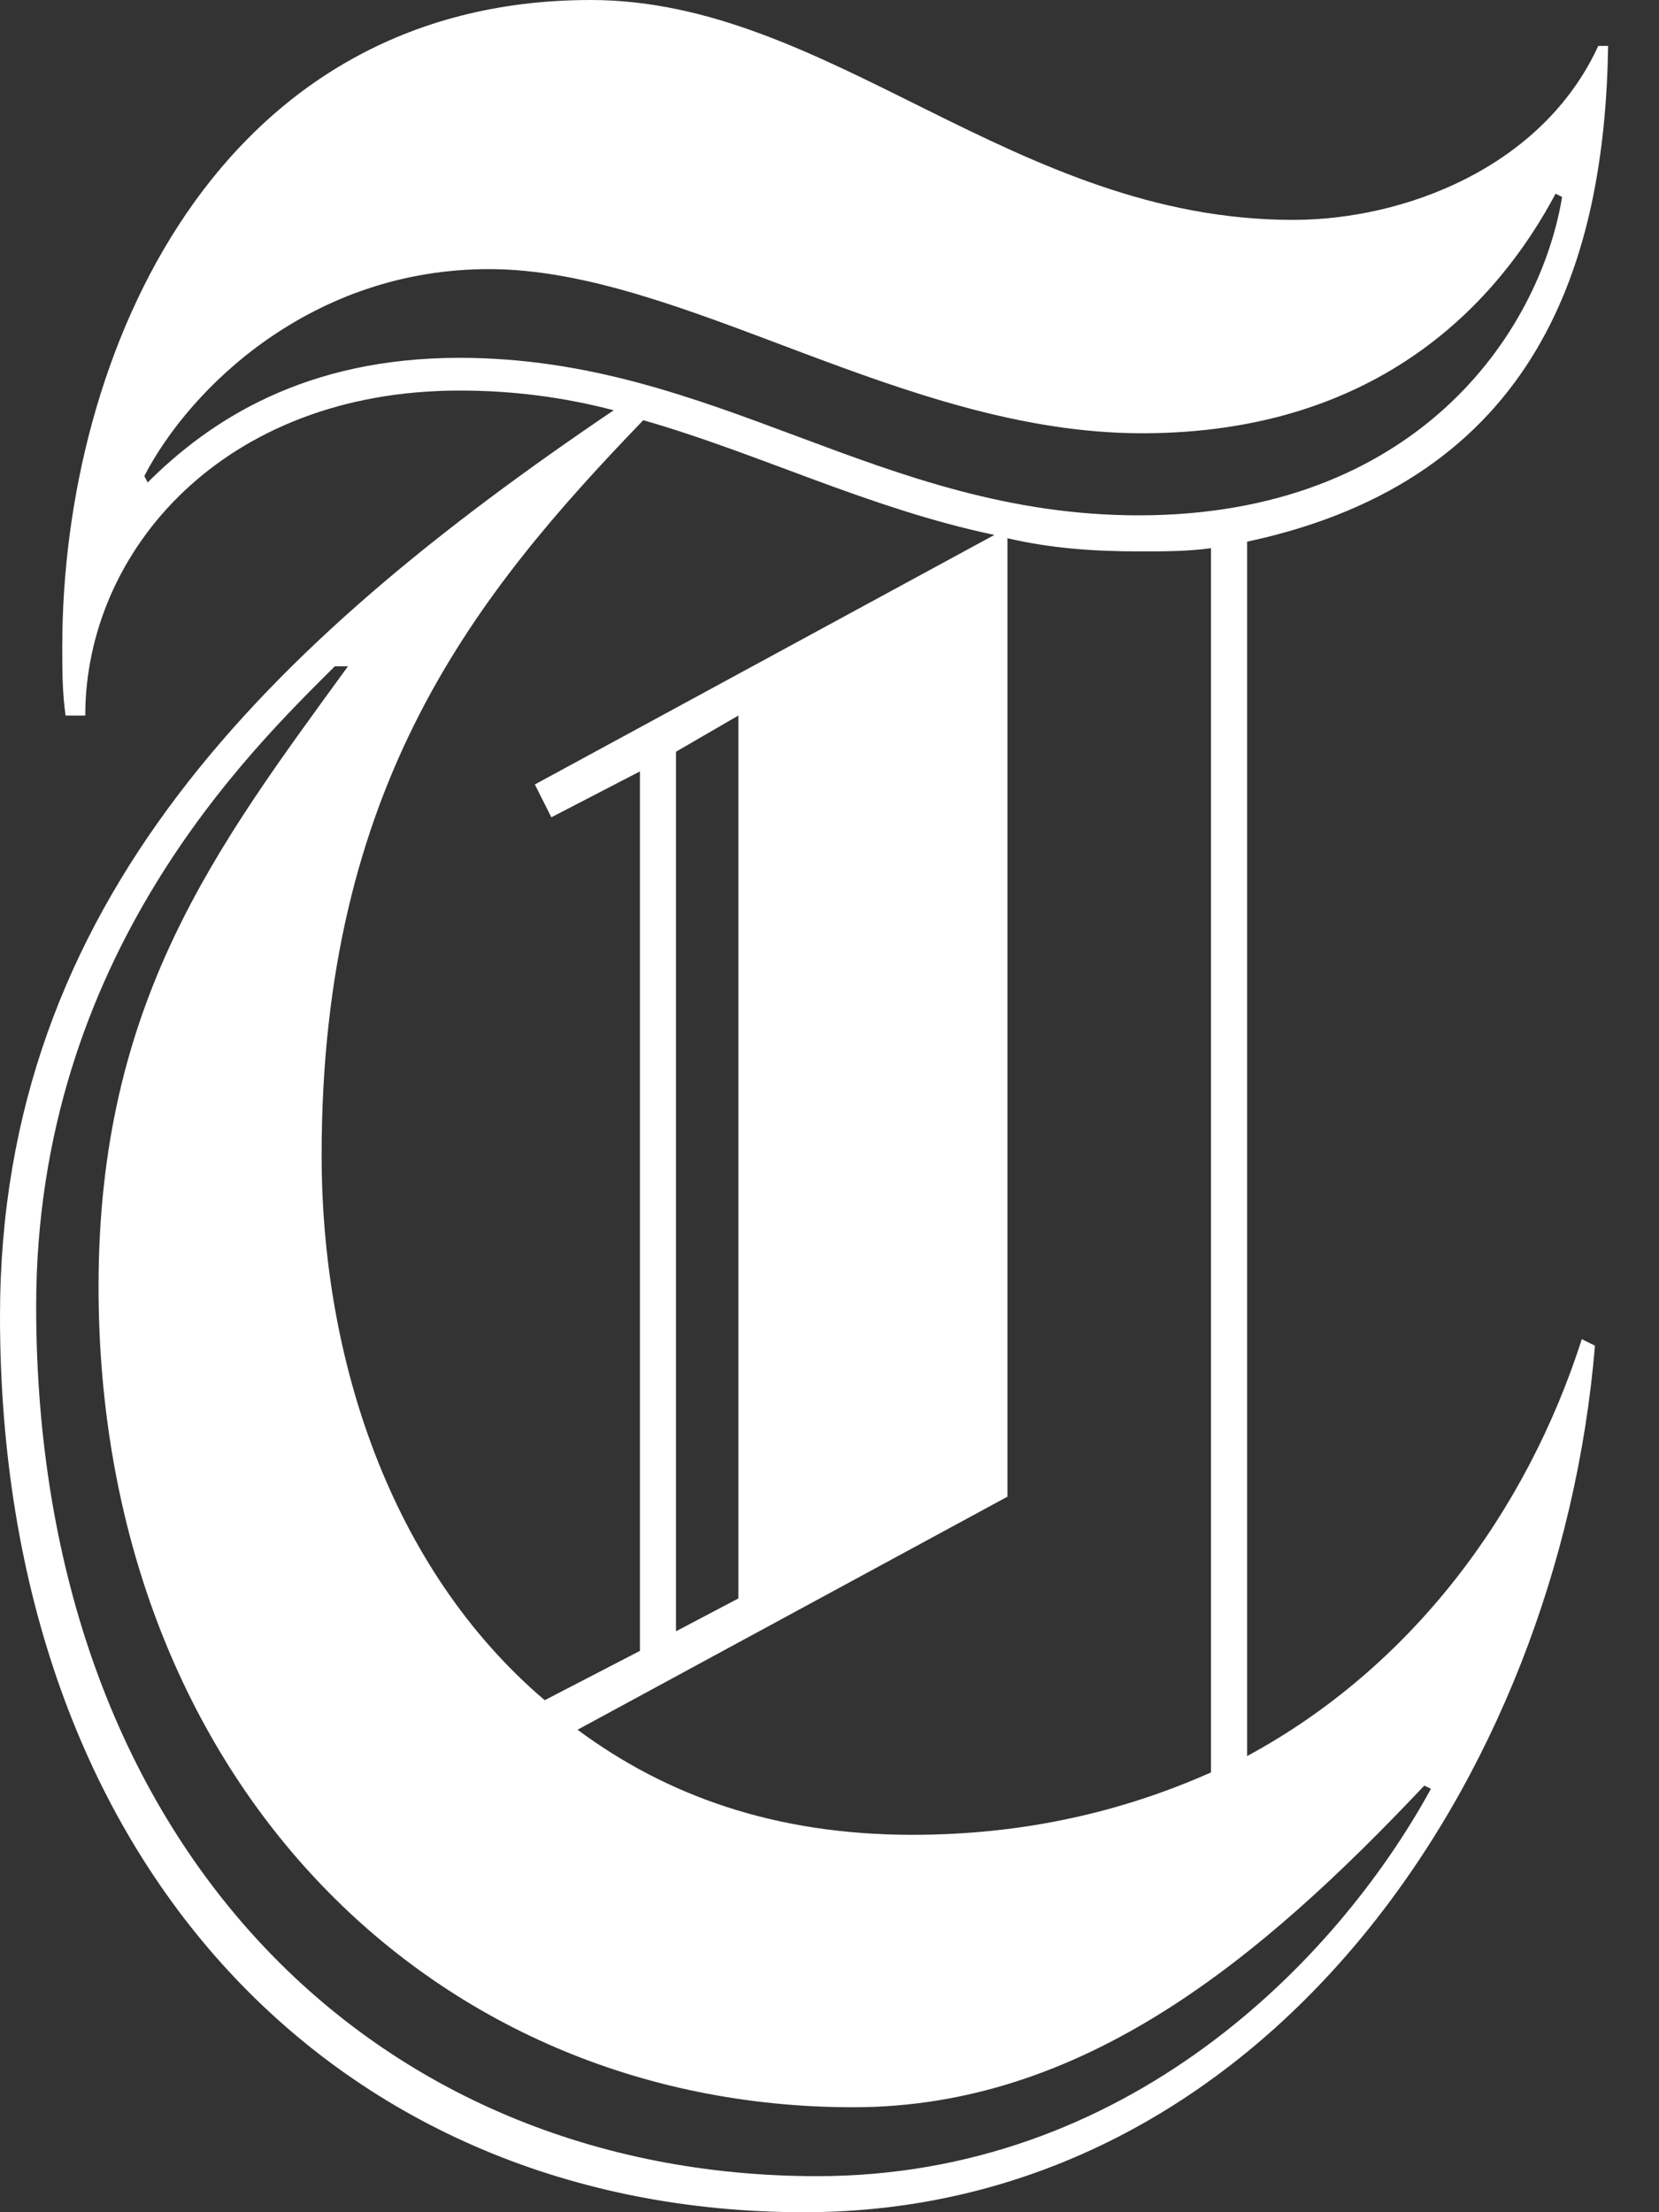 <svg width="15" height="20" viewBox="0 0 15 20" fill="none" xmlns="http://www.w3.org/2000/svg">
<rect x="0" y="0" width="15" height="20" fill="#333333" stroke="none"/>
<path d="M11.276 4.897V15.876C12.759 15.075 13.798 13.68 14.302 12.107L14.421 12.166C14.095 16.084 11.424 20 7.27 20C3.086 20 0 16.885 0 11.899C0 8.161 2.433 5.816 5.549 3.709C5.094 3.59 4.625 3.53 4.154 3.531C2.017 3.531 0.771 4.985 0.771 6.469H0.593C0.563 6.261 0.563 6.054 0.563 5.846C0.563 3.205 1.958 0 5.341 0C7.507 0 9.169 1.988 11.691 1.988C12.7 1.988 13.946 1.513 14.451 0.415H14.54C14.51 2.345 13.917 4.333 11.276 4.897ZM12.878 16.143C11.394 17.715 9.792 19.051 7.715 19.051C3.858 19.051 0.891 16.024 0.891 11.632C0.891 9.051 1.959 7.656 3.146 6.024H3.027C2.285 6.766 0.327 8.635 0.327 11.81C0.327 16.677 3.383 19.674 7.389 19.674C10.178 19.674 12.077 17.745 12.938 16.172L12.878 16.143ZM14.065 1.751C13.56 2.701 12.492 3.917 10.326 3.917C8.16 3.917 6.172 2.433 4.421 2.433C2.819 2.433 1.721 3.502 1.305 4.303L1.335 4.362C1.899 3.799 2.759 3.235 4.154 3.235C6.468 3.235 7.952 4.659 10.296 4.659C12.789 4.659 13.916 3.027 14.124 1.781L14.065 1.751ZM5.816 3.799C4.302 5.371 2.908 7.092 2.908 10.445C2.908 12.285 3.531 14.184 4.925 15.371L5.786 14.925V6.974L4.985 7.389L4.836 7.092L8.991 4.836C7.863 4.6 6.854 4.095 5.816 3.799ZM10.949 4.956C10.742 4.985 10.534 4.985 10.296 4.985C9.881 4.985 9.495 4.956 9.109 4.866V13.531L5.222 15.638C6.023 16.232 7.003 16.588 8.249 16.588C9.258 16.588 10.148 16.38 10.949 16.024L10.949 4.956ZM6.676 6.469L6.112 6.796V14.748L6.676 14.451V6.469Z" fill="white"/>
</svg>
